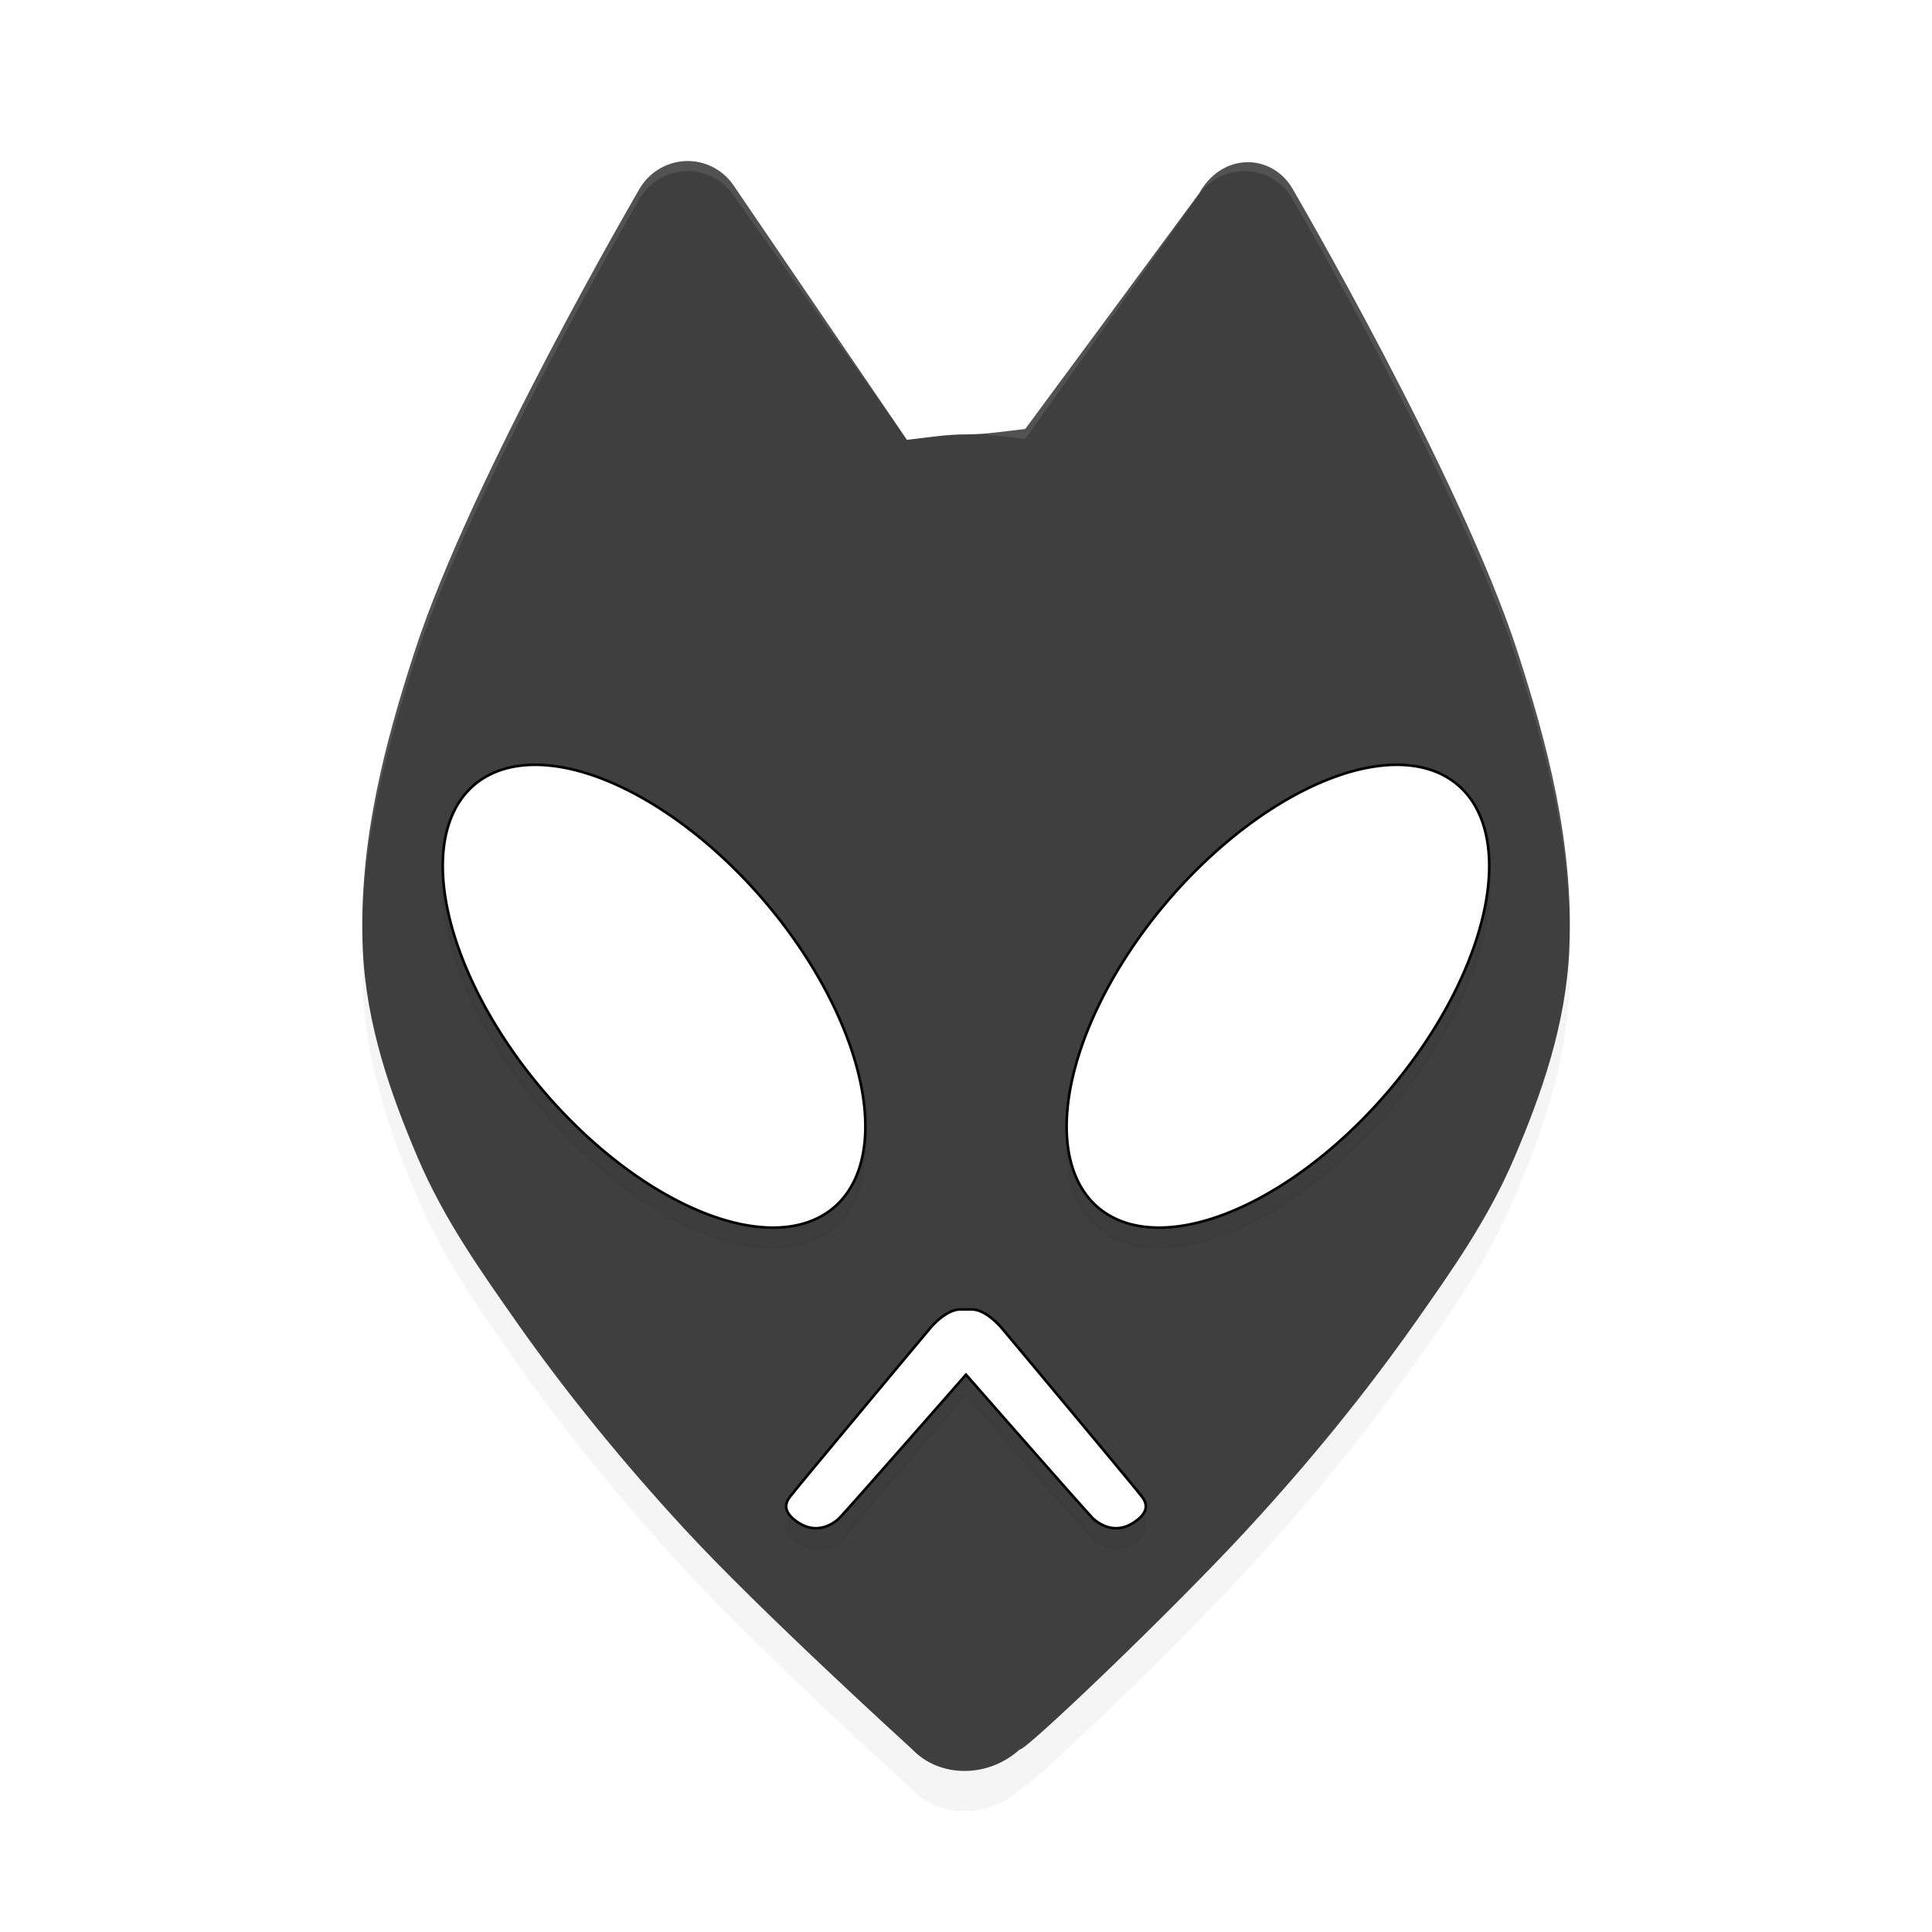 <?xml version='1.0' encoding='utf-8'?>
<svg xmlns="http://www.w3.org/2000/svg" width="192" height="192" version="1.1" id="svg12">
  <defs>
    <filter style="color-interpolation-filters:sRGB" id="filter1805" x="0.04" y="0.06" width="1.09" height="1.12">
      <feGaussianBlur stdDeviation="1.80"/>
    </filter>
    <filter style="color-interpolation-filters:sRGB" id="filter2125" x="0.06" y="0.04" width="1.11" height="1.08">
      <feGaussianBlur stdDeviation="2.80"/>
    </filter>
  </defs>
  <path style="filter:url(#filter2125);opacity:0.20;fill:#000000;color:#000000" d="m 68.08,20.02 c -1.88,0.09 -3.59,1.14 -4.54,2.78 0,0 -16.68,28.59 -22.31,45.89 -2.97,9.11 -5.62,19.11 -5.18,29.58 0.32,7.58 2.80,14.52 5.43,20.71 2.64,6.23 6.39,11.47 9.80,16.34 5.09,7.25 10.71,14.09 16.65,20.54 7.45,8.10 22.35,21.65 22.73,22.00 2.71,2.84 7.52,2.88 10.69,0.00 0.38,0.34 15.28,-13.90 22.73,-22.00 5.94,-6.45 11.56,-13.29 16.65,-20.54 3.42,-4.87 7.16,-10.11 9.80,-16.34 2.63,-6.19 5.11,-13.13 5.43,-20.71 0.44,-10.47 -2.22,-20.47 -5.18,-29.58 -5.63,-17.30 -22.31,-45.89 -22.31,-45.89 -2.02,-3.52 -6.97,-3.75 -9.31,0.44 L 101.89,46.64 c -1.97,0.22 -3.92,0.54 -5.91,0.54 h 0.01 c -1.97,0 -3.91,0.32 -5.86,0.54 L 72.85,22.36 C 71.76,20.81 69.96,19.93 68.08,20.02 Z"/>
  <path style="fill:#3f3f3f;color:#000000" d="m 68.08,16.01 c -1.88,0.09 -3.59,1.14 -4.54,2.78 0,0 -16.68,28.59 -22.31,45.89 -2.97,9.11 -5.62,19.11 -5.18,29.58 0.32,7.58 2.80,14.52 5.43,20.71 2.64,6.23 6.39,11.47 9.80,16.34 5.09,7.25 10.71,14.09 16.65,20.54 7.45,8.10 22.35,21.65 22.73,22.00 2.71,2.84 7.52,2.88 10.69,0.00 0.38,0.34 15.28,-13.90 22.73,-22.00 5.94,-6.45 11.56,-13.29 16.65,-20.54 3.42,-4.87 7.16,-10.11 9.80,-16.34 2.63,-6.19 5.11,-13.13 5.43,-20.71 0.44,-10.47 -2.22,-20.47 -5.18,-29.58 -5.63,-17.30 -22.31,-45.89 -22.31,-45.89 -2.02,-3.52 -6.97,-3.75 -9.31,0.44 L 101.89,42.63 c -1.97,0.22 -3.92,0.54 -5.91,0.54 h 0.01 c -1.97,0 -3.91,0.32 -5.86,0.54 L 72.85,18.35 C 71.76,16.80 69.96,15.92 68.08,16.01 Z"/>
  <path style="filter:url(#filter1805);opacity:0.20;fill:#000000;stroke:#000000;stroke-width:0.26px" d="M 52.24,78.04 A 27.58,14.48 49.60 0 0 45.61,81.75 27.58,14.48 49.60 0 0 56.93,113.58 27.58,14.48 49.60 0 0 84.39,120.25 27.58,14.48 49.60 0 0 73.07,88.42 27.58,14.48 49.60 0 0 52.24,78.04 Z m 87.52,0 a 14.48,27.58 40.40 0 0 -20.82,10.38 14.48,27.58 40.40 0 0 -11.32,31.83 14.48,27.58 40.40 0 0 27.46,-6.67 14.48,27.58 40.40 0 0 11.32,-31.83 14.48,27.58 40.40 0 0 -6.63,-3.71 z M 95.47,132.13 c -1.24,0.02 -2.54,1.29 -2.96,1.78 0.42,0.49 -13.32,15.94 -13.64,16.39 0.32,0.45 -1.72,1.55 0.43,2.99 1.93,1.29 3.53,0.10 4.03,0.34 C 83.83,152.50 96,138.61 96,138.61 c 0,0 12.17,13.90 12.67,14.34 0.50,0.44 2.10,1.64 4.03,0.34 2.15,-1.44 0.74,-2.54 0.43,-2.99 0.32,0.45 -13.22,-15.90 -13.64,-16.39 0.42,0.49 -1.72,-1.81 -2.96,-1.78 0.21,0.00 0.37,0.00 0.54,0.00 0.17,0.00 0.31,0.00 0.52,0.00 z"/>
  <path style="fill:#ffffff;stroke:#000000;stroke-width:0.26px" d="M 52.24 76.04 A 27.58 14.48 49.60 0 0 45.61 79.75 A 27.58 14.48 49.60 0 0 56.93 111.58 A 27.58 14.48 49.60 0 0 84.39 118.25 A 27.58 14.48 49.60 0 0 73.07 86.42 A 27.58 14.48 49.60 0 0 52.24 76.04 z M 139.76 76.04 A 14.48 27.58 40.40 0 0 118.93 86.42 A 14.48 27.58 40.40 0 0 107.61 118.25 A 14.48 27.58 40.40 0 0 135.07 111.58 A 14.48 27.58 40.40 0 0 146.39 79.75 A 14.48 27.58 40.40 0 0 139.76 76.04 z M 95.47 130.13 C 94.24 130.10 92.93 131.42 92.51 131.91 C 92.09 132.40 79.19 147.85 78.87 148.30 C 78.56 148.75 77.15 149.85 79.30 151.29 C 81.23 152.58 82.83 151.39 83.33 150.95 C 83.83 150.50 96 136.61 96 136.61 C 96 136.61 108.17 150.50 108.67 150.95 C 109.17 151.39 110.77 152.58 112.70 151.29 C 114.85 149.85 113.44 148.75 113.13 148.30 C 112.81 147.85 99.91 132.40 99.49 131.91 C 99.07 131.42 97.76 130.10 96.53 130.13 C 96.32 130.13 96.16 130.13 95.99 130.13 C 95.82 130.13 95.68 130.13 95.47 130.13 z "/>
  <path style="opacity:0.10;fill:#ffffff;color:#000000" d="M 68.08 16.01 C 66.19 16.09 64.49 17.14 63.54 18.79 C 63.54 18.79 46.86 47.37 41.23 64.67 C 38.55 72.91 36.15 81.88 36.03 91.26 C 36.30 82.24 38.64 73.62 41.23 65.67 C 46.86 48.37 63.54 19.79 63.54 19.79 C 64.49 18.14 66.19 17.09 68.08 17.01 C 69.96 16.92 71.76 17.80 72.85 19.35 L 90.11 43.63 C 92.06 43.41 94.00 43.09 95.97 43.09 L 95.98 43.09 C 97.97 43.09 99.92 43.41 101.89 43.63 L 119.15 19.35 C 121.49 16.04 126.43 16.27 128.46 19.79 C 128.46 19.79 145.14 48.37 150.77 65.67 C 153.36 73.62 155.70 82.24 155.97 91.26 C 155.85 81.88 153.45 72.91 150.77 64.67 C 145.14 47.37 128.46 18.79 128.46 18.79 C 126.43 15.27 121.49 15.04 119.15 18.35 L 101.89 42.63 C 99.92 42.41 97.97 42.09 95.98 42.09 L 95.97 42.09 C 94.00 42.09 92.06 42.41 90.11 42.63 L 72.85 18.35 C 71.76 16.80 69.96 15.92 68.08 16.01 z "/>
</svg>
